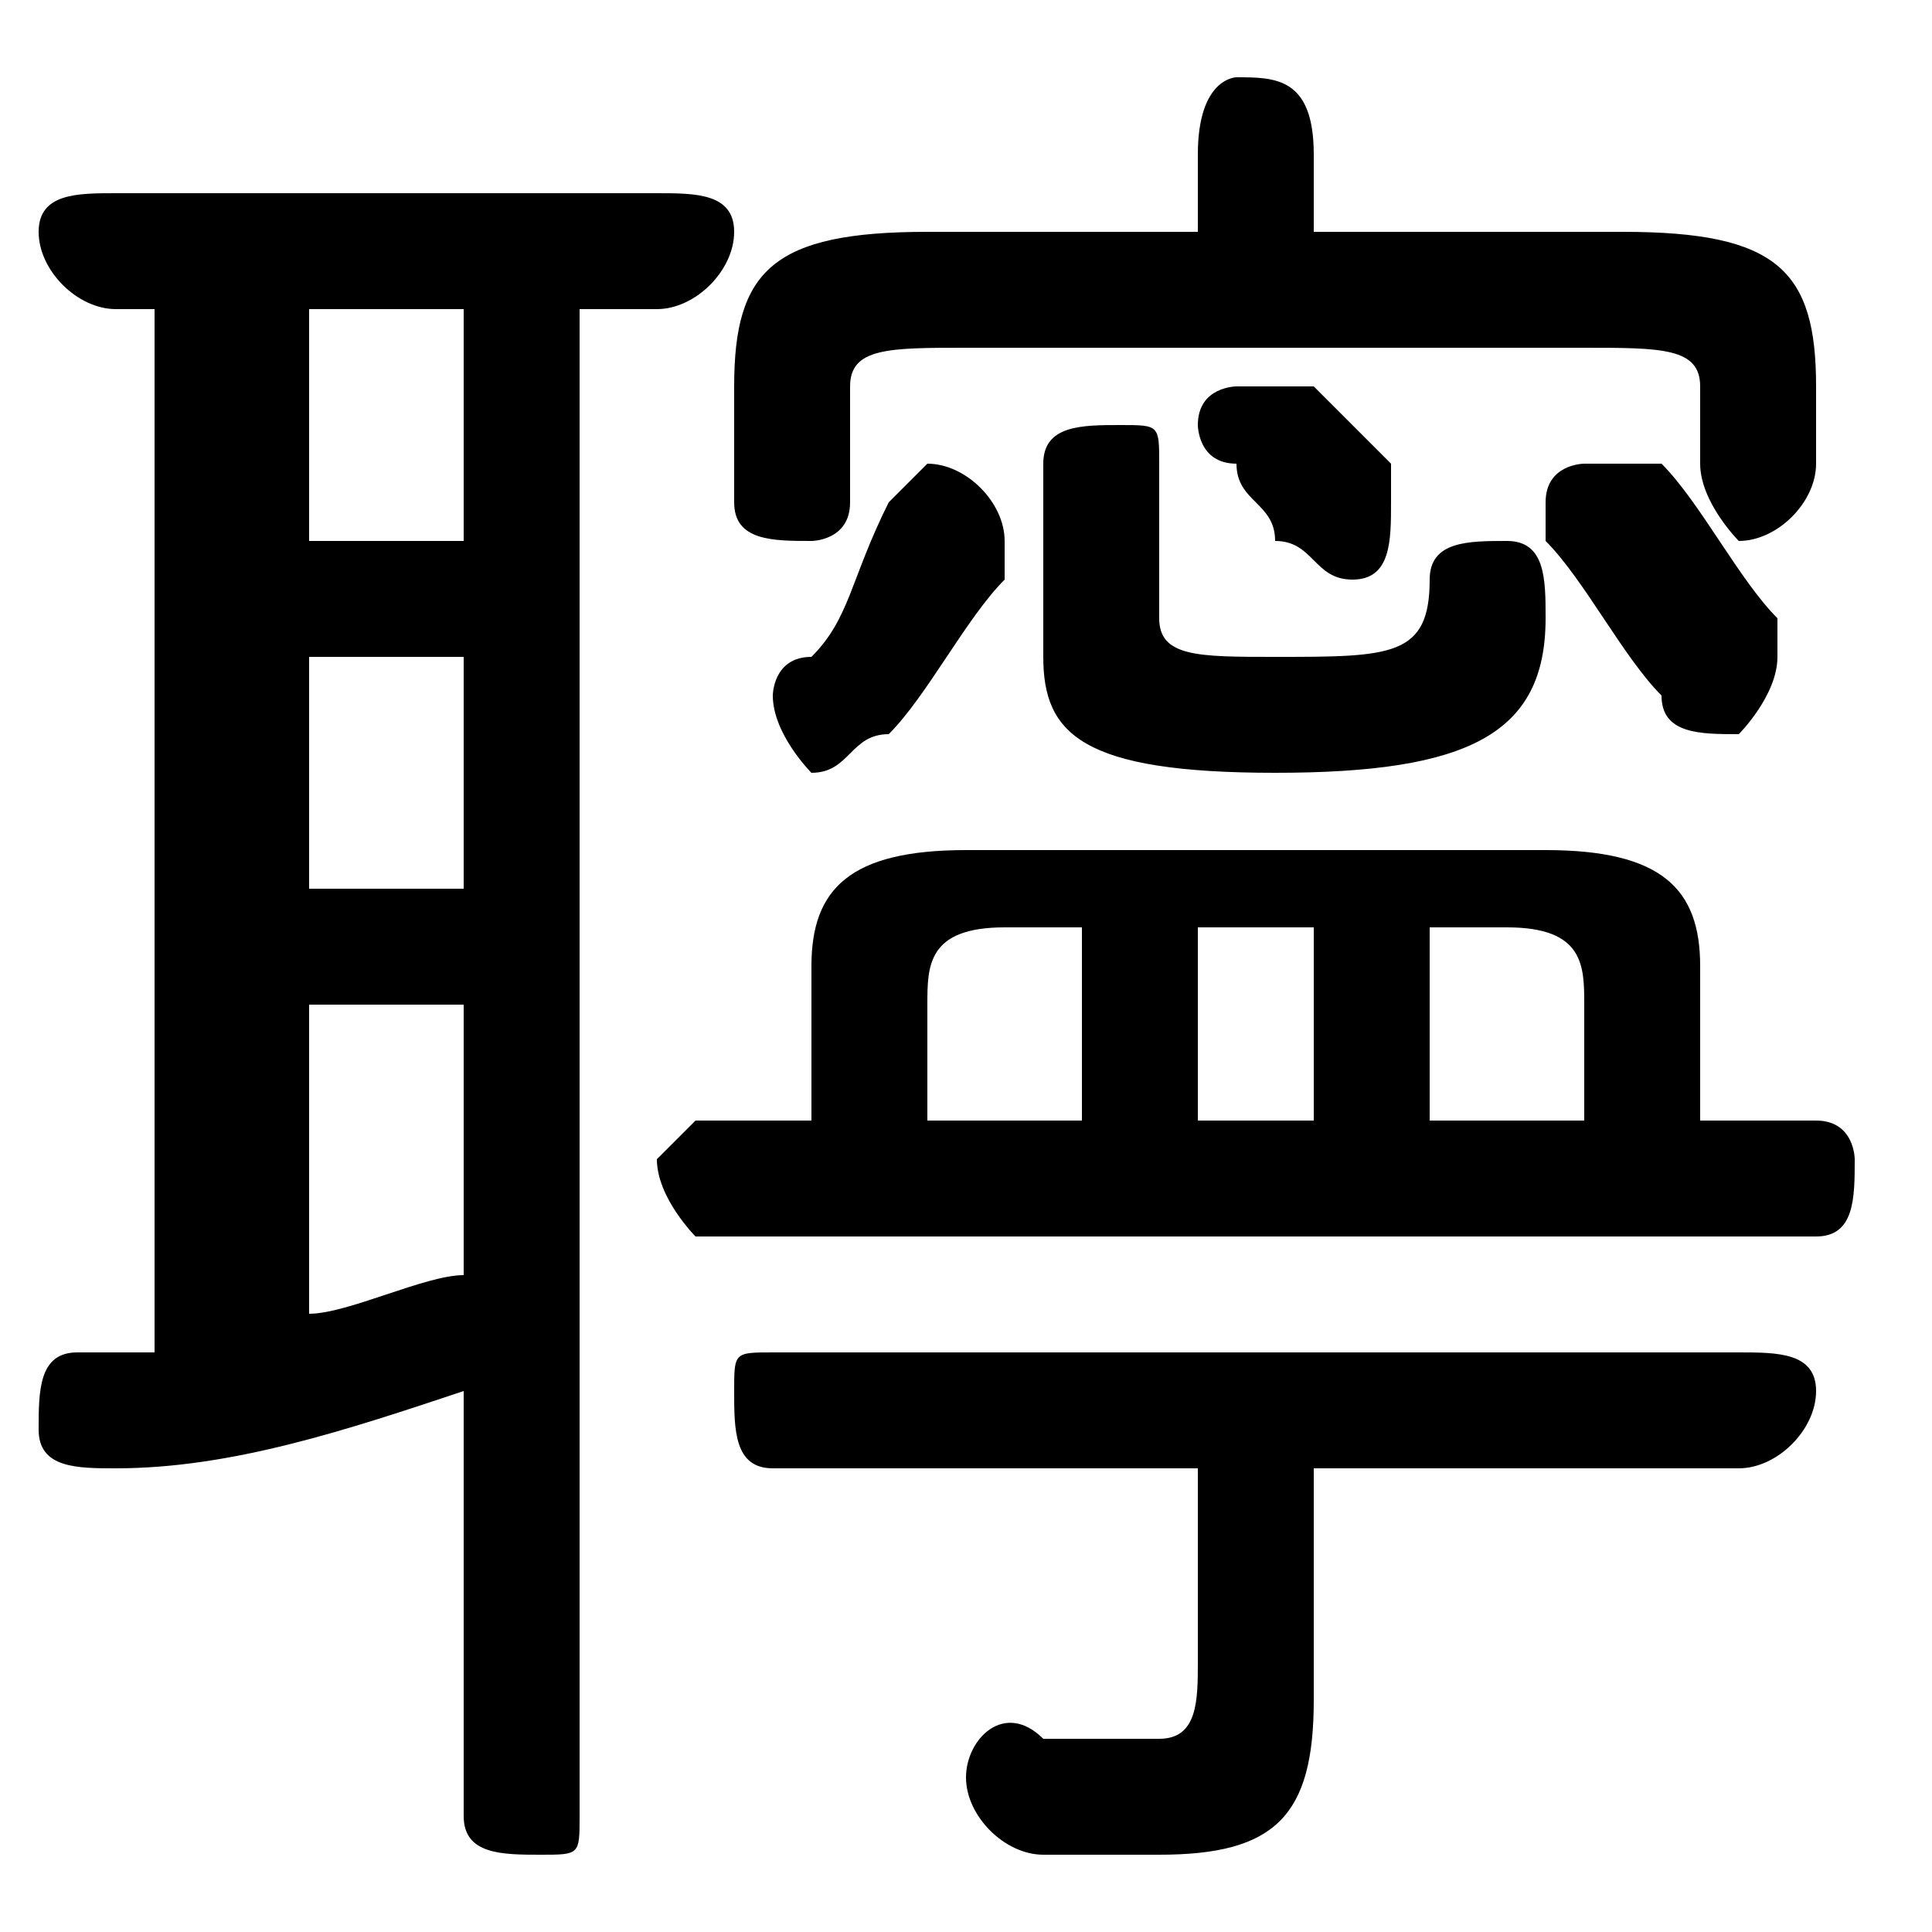 <svg xmlns="http://www.w3.org/2000/svg" viewBox="0 -44.0 50.0 50.0">
    <rect x="0" y="-44.0" width="50.0" height="50.0" fill="#808080" stroke="none"/>
    <g transform="scale(1, -1)">
        <!-- ボディの枠 -->
        <rect x="0" y="-6.0" width="50.0" height="50.0"
            stroke="white" fill="white"/>
        <!-- グリフ座標系の原点 -->
        <circle cx="0" cy="0" r="5" fill="white"/>
        <!-- グリフのアウトライン -->
        <g style="fill:black;stroke:#000000;stroke-width:0;stroke-linecap:round;stroke-linejoin:round;">
        <path d="M 21.0 15.0 L 18.0 15.0 C 18.0 15.0 17.0 14.0 17.0 14.0 C 17.0 13.0 18.0 12.0 18.0 12.0 L 47.0 12.0 C 48.0 12.0 48.0 13.0 48.0 14.0 C 48.0 14.0 48.0 15.0 47.0 15.0 L 44.0 15.0 L 44.0 19.0 C 44.0 21.0 43.0 22.0 40.0 22.0 L 25.0 22.0 C 22.0 22.0 21.0 21.0 21.0 19.0 Z M 24.0 15.0 L 24.0 18.0 C 24.0 19.0 24.0 20.0 26.0 20.0 L 28.0 20.0 L 28.0 15.0 Z M 41.0 15.0 L 37.0 15.0 L 37.0 20.0 L 39.0 20.0 C 41.0 20.0 41.0 19.0 41.0 18.0 Z M 34.0 20.0 L 34.0 15.0 L 31.0 15.0 L 31.0 20.0 Z M 34.0 38.0 L 34.0 40.0 C 34.0 42.0 33.0 42.0 32.0 42.0 C 32.0 42.0 31.0 42.0 31.0 40.0 L 31.0 38.0 L 24.0 38.0 C 20.0 38.0 19.0 37.0 19.0 34.0 L 19.0 31.0 C 19.0 30.0 20.0 30.0 21.0 30.0 C 21.0 30.0 22.0 30.0 22.0 31.0 L 22.0 34.0 C 22.0 35.0 23.0 35.0 25.0 35.0 L 41.0 35.0 C 43.0 35.0 44.0 35.0 44.0 34.0 L 44.0 32.0 C 44.0 31.0 45.0 30.0 45.0 30.0 C 46.0 30.0 47.0 31.0 47.0 32.0 L 47.0 34.0 C 47.0 37.0 46.0 38.0 42.0 38.0 Z M 31.0 6.0 L 31.0 1.0 C 31.0 -0.0 31.0 -1.0 30.0 -1.0 C 29.0 -1.0 28.0 -1.0 27.0 -1.0 C 26.0 -0.0 25.0 -1.0 25.0 -2.0 C 25.0 -3.0 26.0 -4.0 27.0 -4.0 C 28.0 -4.0 29.0 -4.0 30.0 -4.0 C 33.0 -4.0 34.0 -3.0 34.0 0.0 L 34.0 6.0 L 45.0 6.0 C 46.0 6.0 47.0 7.0 47.0 8.0 C 47.0 9.0 46.0 9.0 45.0 9.0 L 20.0 9.0 C 19.0 9.0 19.0 9.0 19.0 8.0 C 19.0 7.0 19.0 6.0 20.0 6.0 Z M 4.0 36.0 L 4.0 9.0 C 4.0 9.0 3.0 9.0 2.0 9.0 C 1.0 9.0 1.0 8.0 1.0 7.0 C 1.0 6.0 2.0 6.0 3.0 6.0 C 6.0 6.0 9.0 7.0 12.0 8.0 L 12.0 -3.0 C 12.0 -4.0 13.0 -4.0 14.0 -4.0 C 15.0 -4.0 15.0 -4.0 15.0 -3.0 L 15.0 36.0 L 17.0 36.0 C 18.0 36.0 19.0 37.0 19.0 38.0 C 19.0 39.0 18.0 39.0 17.0 39.0 L 3.0 39.0 C 2.0 39.0 1.0 39.0 1.0 38.0 C 1.0 37.0 2.0 36.0 3.0 36.0 Z M 8.0 18.0 L 12.0 18.0 L 12.0 11.0 C 11.0 11.0 9.0 10.0 8.0 10.0 Z M 8.0 21.0 L 8.0 27.0 L 12.0 27.0 L 12.0 21.0 Z M 8.0 30.0 L 8.0 36.0 L 12.0 36.0 L 12.0 30.0 Z M 23.0 31.0 C 22.0 29.0 22.0 28.0 21.0 27.0 C 20.0 27.0 20.0 26.0 20.0 26.0 C 20.0 25.0 21.0 24.0 21.0 24.0 C 22.0 24.0 22.0 25.0 23.0 25.0 C 24.0 26.0 25.0 28.0 26.0 29.0 C 26.0 30.0 26.0 30.0 26.0 30.0 C 26.0 31.0 25.0 32.0 24.0 32.0 C 24.0 32.0 23.0 31.0 23.0 31.0 Z M 27.0 27.0 C 27.0 25.0 28.0 24.0 33.0 24.0 C 38.0 24.0 40.0 25.0 40.0 28.0 C 40.0 29.0 40.0 30.0 39.0 30.0 C 38.0 30.0 37.0 30.0 37.0 29.0 C 37.0 27.0 36.0 27.0 33.0 27.0 C 31.0 27.0 30.0 27.0 30.0 28.0 L 30.0 32.0 C 30.0 33.0 30.0 33.0 29.0 33.0 C 28.0 33.0 27.0 33.0 27.0 32.0 Z M 34.0 34.0 C 33.0 34.0 33.0 34.0 32.0 34.0 C 32.0 34.0 31.0 34.0 31.0 33.0 C 31.0 33.0 31.0 32.0 32.0 32.0 C 32.0 31.0 33.0 31.0 33.0 30.0 C 34.0 30.0 34.0 29.0 35.0 29.0 C 36.0 29.0 36.0 30.0 36.0 31.0 C 36.0 31.0 36.0 32.0 36.0 32.0 C 35.0 33.0 35.0 33.0 34.0 34.0 Z M 43.0 32.0 C 42.0 32.0 42.0 32.0 41.0 32.0 C 41.0 32.0 40.0 32.0 40.0 31.0 C 40.0 31.0 40.0 30.0 40.0 30.0 C 41.0 29.0 42.0 27.0 43.0 26.0 C 43.0 25.0 44.0 25.0 45.0 25.0 C 45.0 25.0 46.0 26.0 46.0 27.0 C 46.0 27.0 46.0 27.0 46.0 28.0 C 45.0 29.0 44.0 31.0 43.0 32.0 Z"/>
    </g>
    </g>
</svg>
